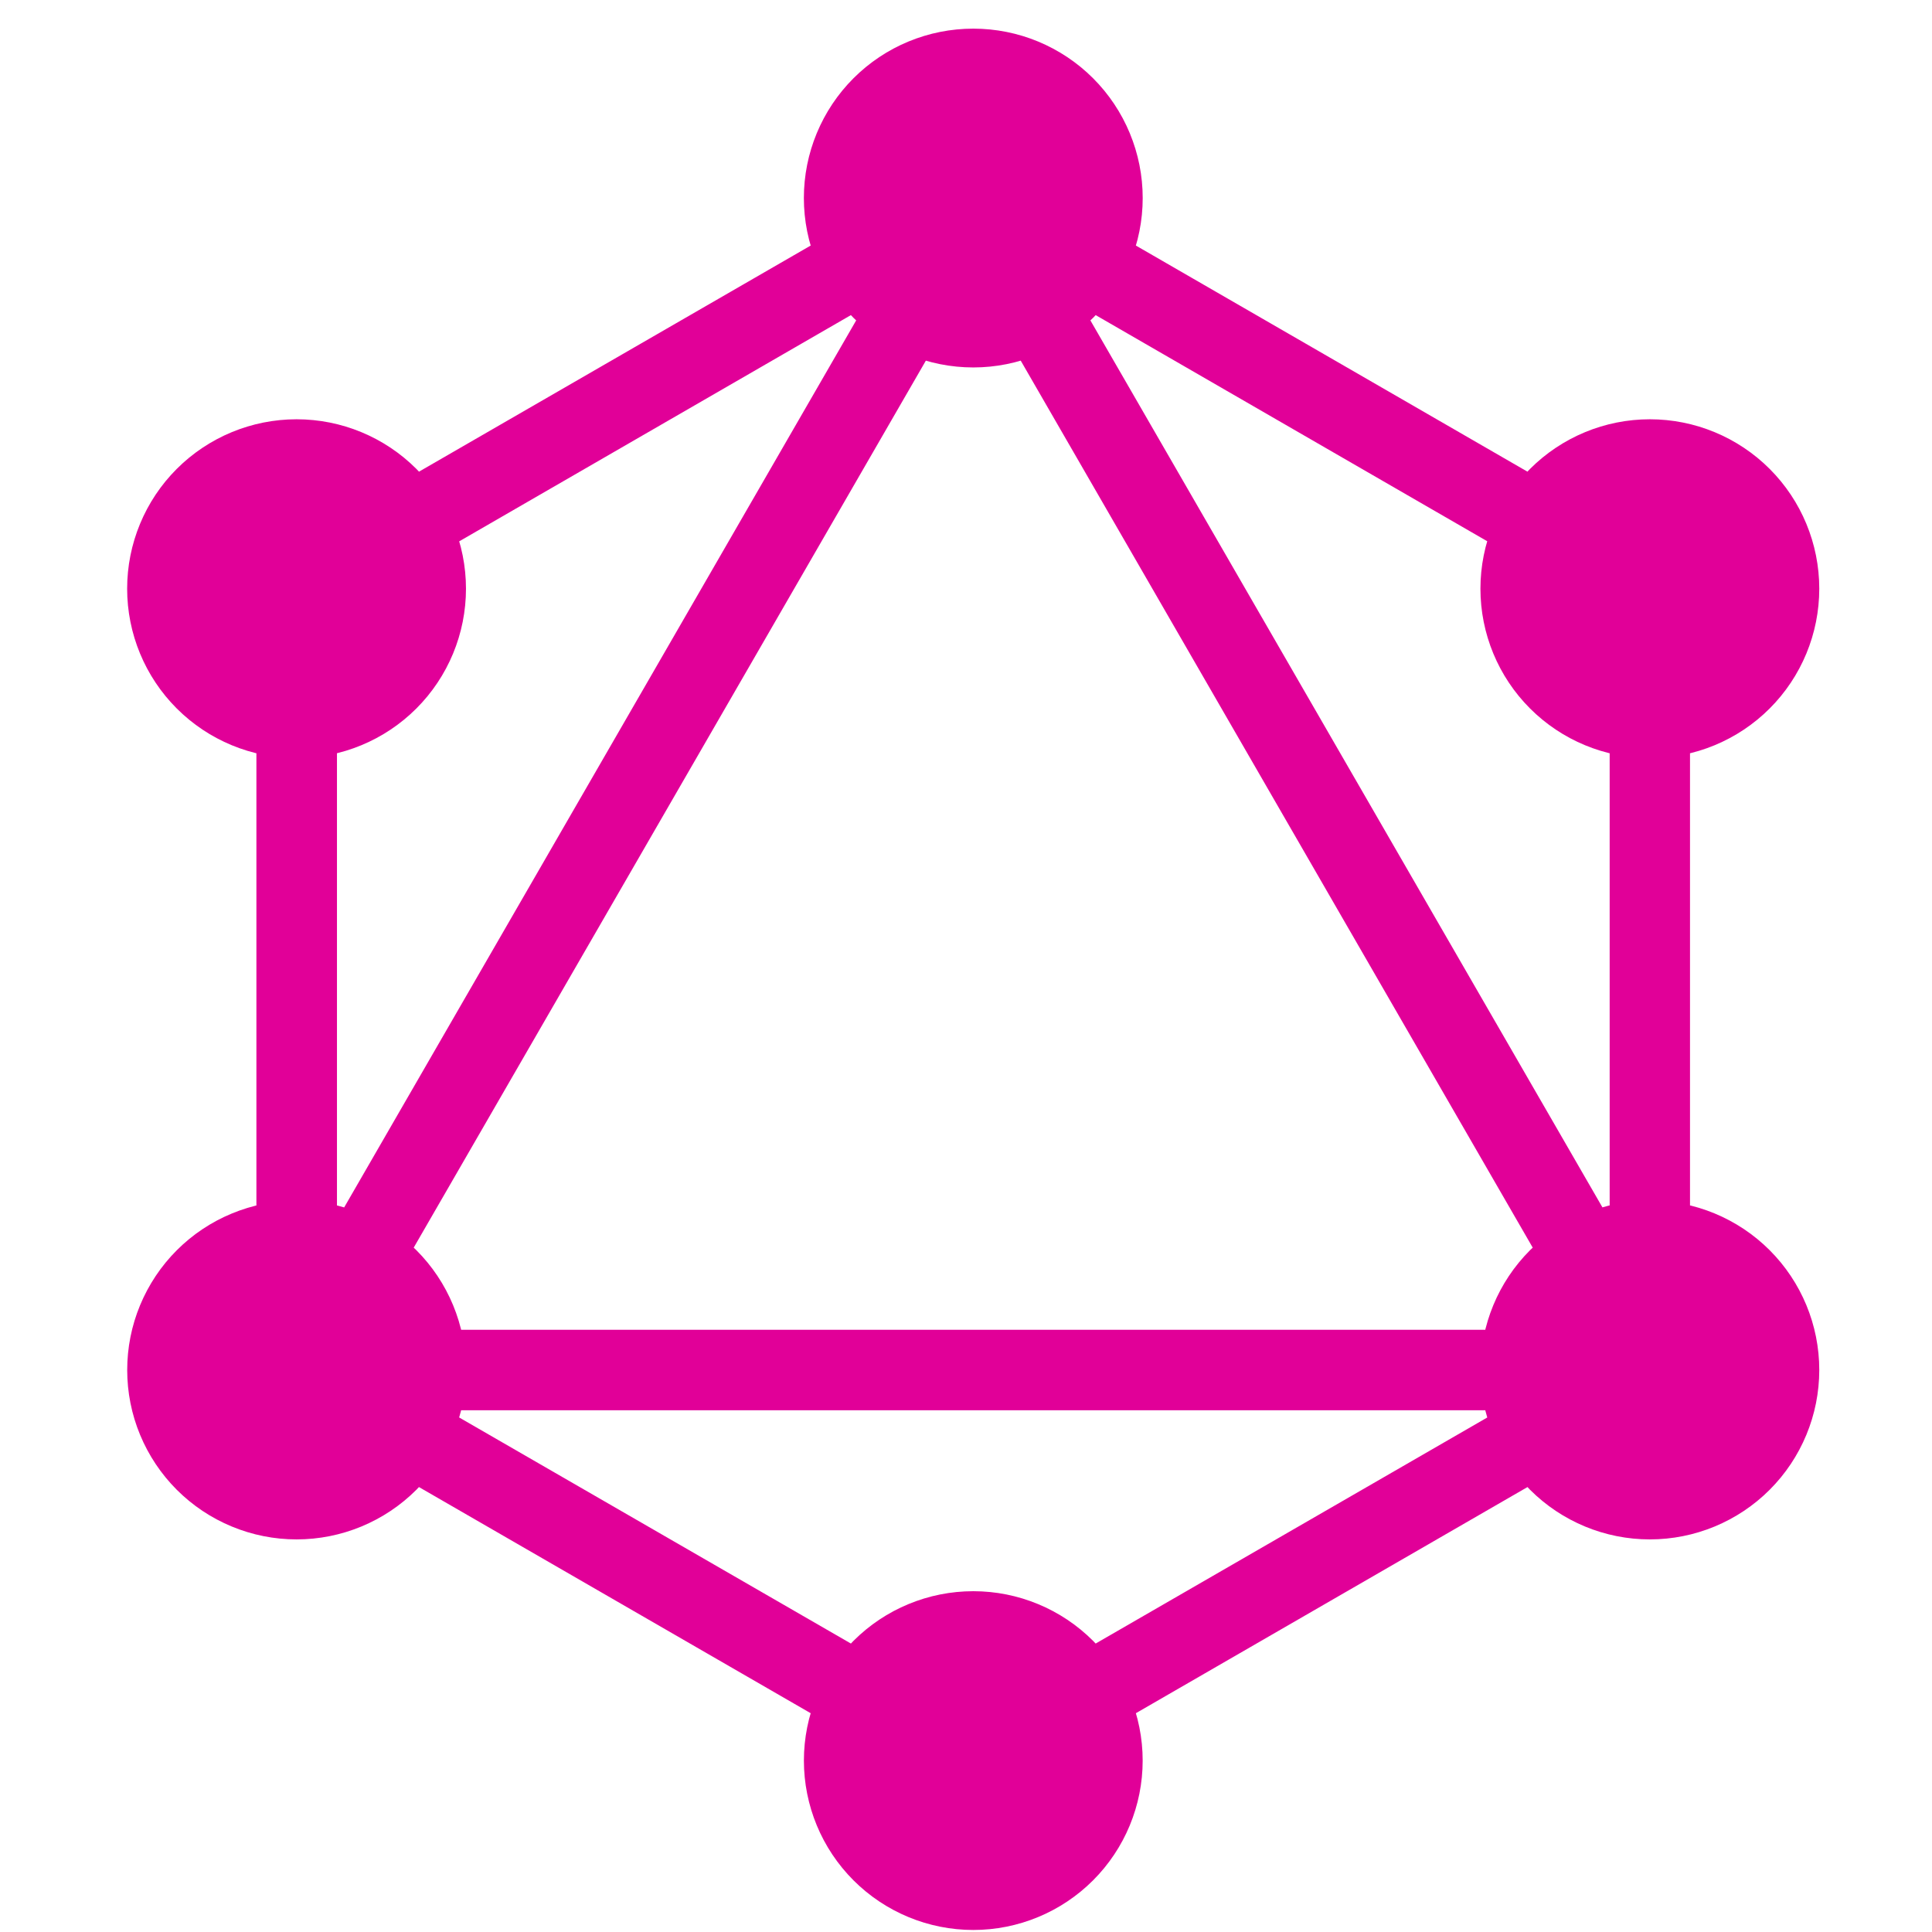 <svg width="63" height="63" viewBox="0 0 63 63" fill="none" xmlns="http://www.w3.org/2000/svg">
<g clip-path="url(#clip0_1956_5725)">
<path d="M31.738 0.934C30.272 0.934 28.867 1.516 27.831 2.552C26.795 3.588 26.213 4.993 26.213 6.458C26.213 7.923 26.795 9.328 27.831 10.364C28.867 11.4 30.272 11.982 31.738 11.982C33.203 11.982 34.608 11.4 35.644 10.364C36.68 9.328 37.262 7.923 37.262 6.458C37.262 4.993 36.68 3.588 35.644 2.552C34.608 1.516 33.203 0.934 31.738 0.934V0.934ZM53.799 13.672C52.334 13.672 50.929 14.254 49.893 15.29C48.857 16.326 48.275 17.731 48.275 19.197C48.275 20.662 48.857 22.067 49.893 23.103C50.929 24.139 52.334 24.721 53.799 24.721C55.264 24.721 56.67 24.139 57.706 23.103C58.742 22.067 59.324 20.662 59.324 19.197C59.324 17.731 58.742 16.326 57.706 15.29C56.67 14.254 55.264 13.672 53.799 13.672ZM53.799 39.149C52.334 39.149 50.929 39.731 49.893 40.767C48.857 41.803 48.275 43.208 48.275 44.673C48.275 46.139 48.857 47.544 49.893 48.58C50.929 49.616 52.334 50.198 53.799 50.198C55.264 50.198 56.67 49.616 57.706 48.58C58.742 47.544 59.324 46.139 59.324 44.673C59.324 43.208 58.742 41.803 57.706 40.767C56.67 39.731 55.264 39.149 53.799 39.149V39.149ZM31.738 51.887C30.273 51.887 28.868 52.469 27.832 53.505C26.796 54.541 26.214 55.946 26.214 57.41C26.214 58.875 26.796 60.28 27.832 61.316C28.868 62.352 30.273 62.934 31.738 62.934C33.202 62.934 34.607 62.352 35.643 61.316C36.679 60.28 37.261 58.875 37.261 57.41C37.261 55.946 36.679 54.541 35.643 53.505C34.607 52.469 33.202 51.887 31.738 51.887ZM9.671 39.151C8.945 39.151 8.227 39.294 7.557 39.572C6.887 39.849 6.278 40.256 5.765 40.769C5.252 41.282 4.846 41.891 4.568 42.561C4.29 43.231 4.148 43.949 4.148 44.675C4.148 45.4 4.29 46.118 4.568 46.788C4.846 47.458 5.252 48.067 5.765 48.58C6.278 49.093 6.887 49.5 7.557 49.777C8.227 50.055 8.945 50.198 9.671 50.198C11.136 50.198 12.541 49.616 13.577 48.58C14.613 47.544 15.195 46.139 15.195 44.673C15.195 43.208 14.613 41.803 13.577 40.767C12.541 39.731 11.136 39.149 9.671 39.149V39.151ZM9.671 13.672C8.206 13.672 6.8 14.254 5.764 15.29C4.728 16.326 4.146 17.731 4.146 19.197C4.146 20.662 4.728 22.067 5.764 23.103C6.8 24.139 8.206 24.721 9.671 24.721C11.136 24.721 12.541 24.139 13.577 23.103C14.613 22.067 15.195 20.662 15.195 19.197C15.195 17.731 14.613 16.326 13.577 15.29C12.541 14.254 11.136 13.672 9.671 13.672V13.672ZM31.738 4.946L8.361 18.441V45.431L31.738 58.927L55.109 45.431V18.441L31.738 4.946ZM31.738 9.081L51.526 43.362H11.944L31.738 9.081ZM28.154 10.04L10.988 39.779V19.955L28.154 10.04ZM35.321 10.04L52.489 19.955V39.779L35.321 10.04ZM14.566 45.987H48.906L31.738 55.897L14.566 45.987Z" fill="#E10098"/>
</g>
<defs>
<clipPath id="clip0_1956_5725">
<rect width="62" height="62" fill="white" transform="translate(0.732 0.934)"/>
</clipPath>
</defs>
</svg>
